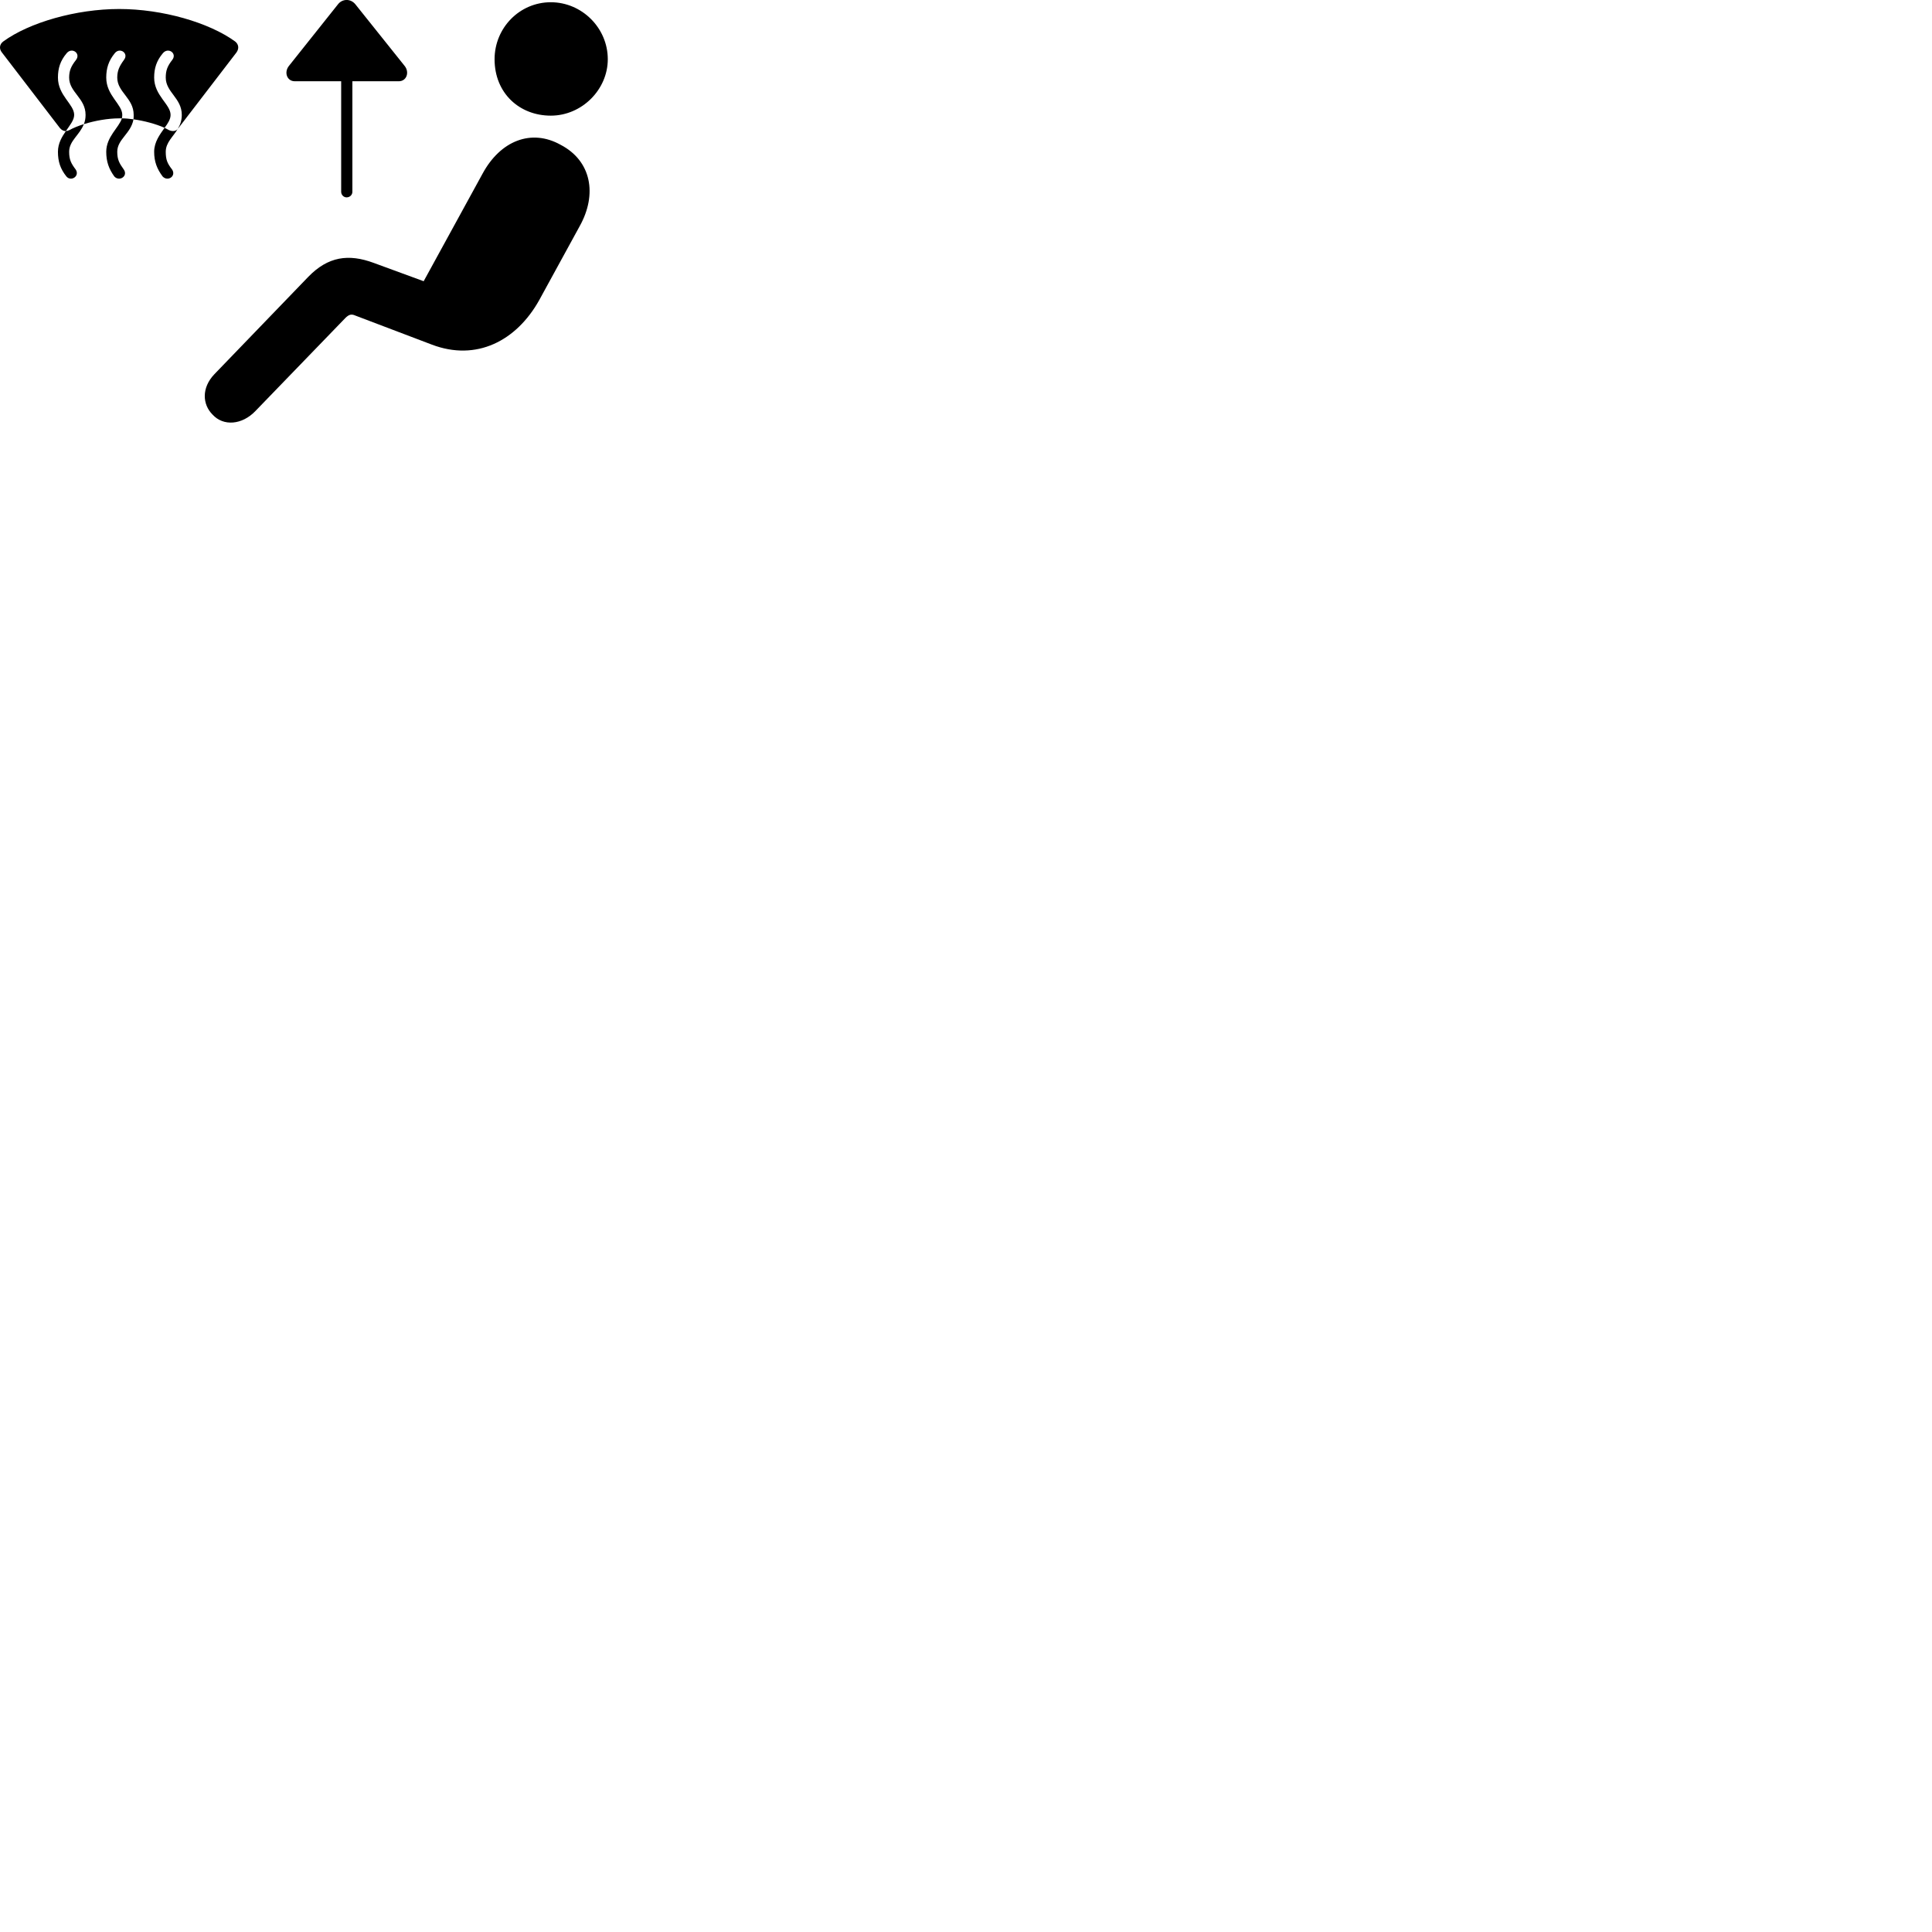 
        <svg xmlns="http://www.w3.org/2000/svg" viewBox="0 0 100 100">
            <path d="M17.939 10.216C18.109 10.216 18.239 10.086 18.239 9.926V4.206H20.639C21.049 4.206 21.209 3.736 20.939 3.406L18.389 0.216C18.139 -0.084 17.719 -0.064 17.499 0.216L14.959 3.406C14.689 3.736 14.849 4.206 15.259 4.206H17.659V9.926C17.659 10.086 17.789 10.216 17.939 10.216ZM28.509 5.986C30.119 5.986 31.459 4.636 31.459 3.066C31.459 1.446 30.119 0.116 28.509 0.116C26.889 0.116 25.599 1.446 25.599 3.066C25.599 4.826 26.889 5.986 28.509 5.986ZM3.439 9.136C3.679 9.416 4.139 9.116 3.919 8.776C3.679 8.456 3.579 8.266 3.579 7.856C3.579 7.286 4.119 6.996 4.339 6.426C4.909 6.246 5.589 6.126 6.169 6.126C6.209 6.126 6.259 6.126 6.309 6.126C6.159 6.606 5.499 7.076 5.499 7.856C5.499 8.356 5.629 8.736 5.919 9.136C6.179 9.416 6.639 9.116 6.409 8.776C6.179 8.456 6.069 8.266 6.069 7.856C6.069 7.206 6.779 6.916 6.909 6.176C6.689 6.146 6.499 6.126 6.309 6.126C6.319 6.066 6.329 6.006 6.329 5.946C6.329 5.396 5.499 4.946 5.499 4.016C5.499 3.536 5.619 3.146 5.939 2.756C6.199 2.426 6.679 2.756 6.419 3.096C6.179 3.426 6.069 3.656 6.069 4.016C6.069 4.776 6.919 5.076 6.919 5.946C6.919 6.036 6.919 6.106 6.909 6.176C7.479 6.256 8.069 6.416 8.519 6.616C8.279 6.956 7.979 7.346 7.979 7.856C7.979 8.356 8.119 8.736 8.419 9.136C8.689 9.416 9.129 9.116 8.909 8.776C8.659 8.456 8.579 8.266 8.579 7.856C8.579 7.366 8.969 7.076 9.209 6.656L9.239 6.626L12.239 2.716C12.389 2.506 12.349 2.286 12.169 2.146C10.819 1.166 8.409 0.466 6.169 0.466C3.939 0.466 1.509 1.166 0.169 2.146C-0.021 2.286 -0.061 2.516 0.099 2.716L3.099 6.626C3.189 6.736 3.299 6.786 3.409 6.786C3.209 7.076 2.999 7.416 2.999 7.856C2.999 8.356 3.119 8.736 3.439 9.136ZM8.749 6.736C8.669 6.696 8.589 6.656 8.519 6.616C8.689 6.386 8.829 6.176 8.829 5.946C8.829 5.396 7.979 4.946 7.979 4.016C7.979 3.536 8.099 3.146 8.429 2.756C8.699 2.426 9.179 2.756 8.919 3.096C8.659 3.426 8.579 3.656 8.579 4.016C8.579 4.776 9.409 5.076 9.409 5.946C9.409 6.236 9.329 6.456 9.209 6.656C9.119 6.796 8.929 6.816 8.749 6.736ZM3.839 5.946C3.839 5.396 2.999 4.946 2.999 4.016C2.999 3.536 3.119 3.146 3.449 2.756C3.719 2.426 4.189 2.756 3.939 3.096C3.679 3.426 3.579 3.656 3.579 4.016C3.579 4.776 4.429 5.076 4.429 5.946C4.429 6.126 4.399 6.286 4.339 6.426C4.059 6.516 3.799 6.616 3.589 6.736C3.529 6.756 3.469 6.786 3.409 6.786C3.619 6.476 3.839 6.216 3.839 5.946ZM10.999 21.456C11.559 22.076 12.529 21.996 13.219 21.276L17.889 16.446C18.059 16.286 18.179 16.236 18.399 16.336L22.349 17.836C24.659 18.716 26.729 17.646 27.909 15.536L29.999 11.716C30.929 10.056 30.609 8.326 29.019 7.496C27.499 6.646 25.899 7.286 24.979 8.986L21.929 14.556L19.339 13.606C18.039 13.126 16.979 13.276 15.959 14.326L11.099 19.366C10.419 20.076 10.479 20.936 10.999 21.456Z" />
        </svg>
    